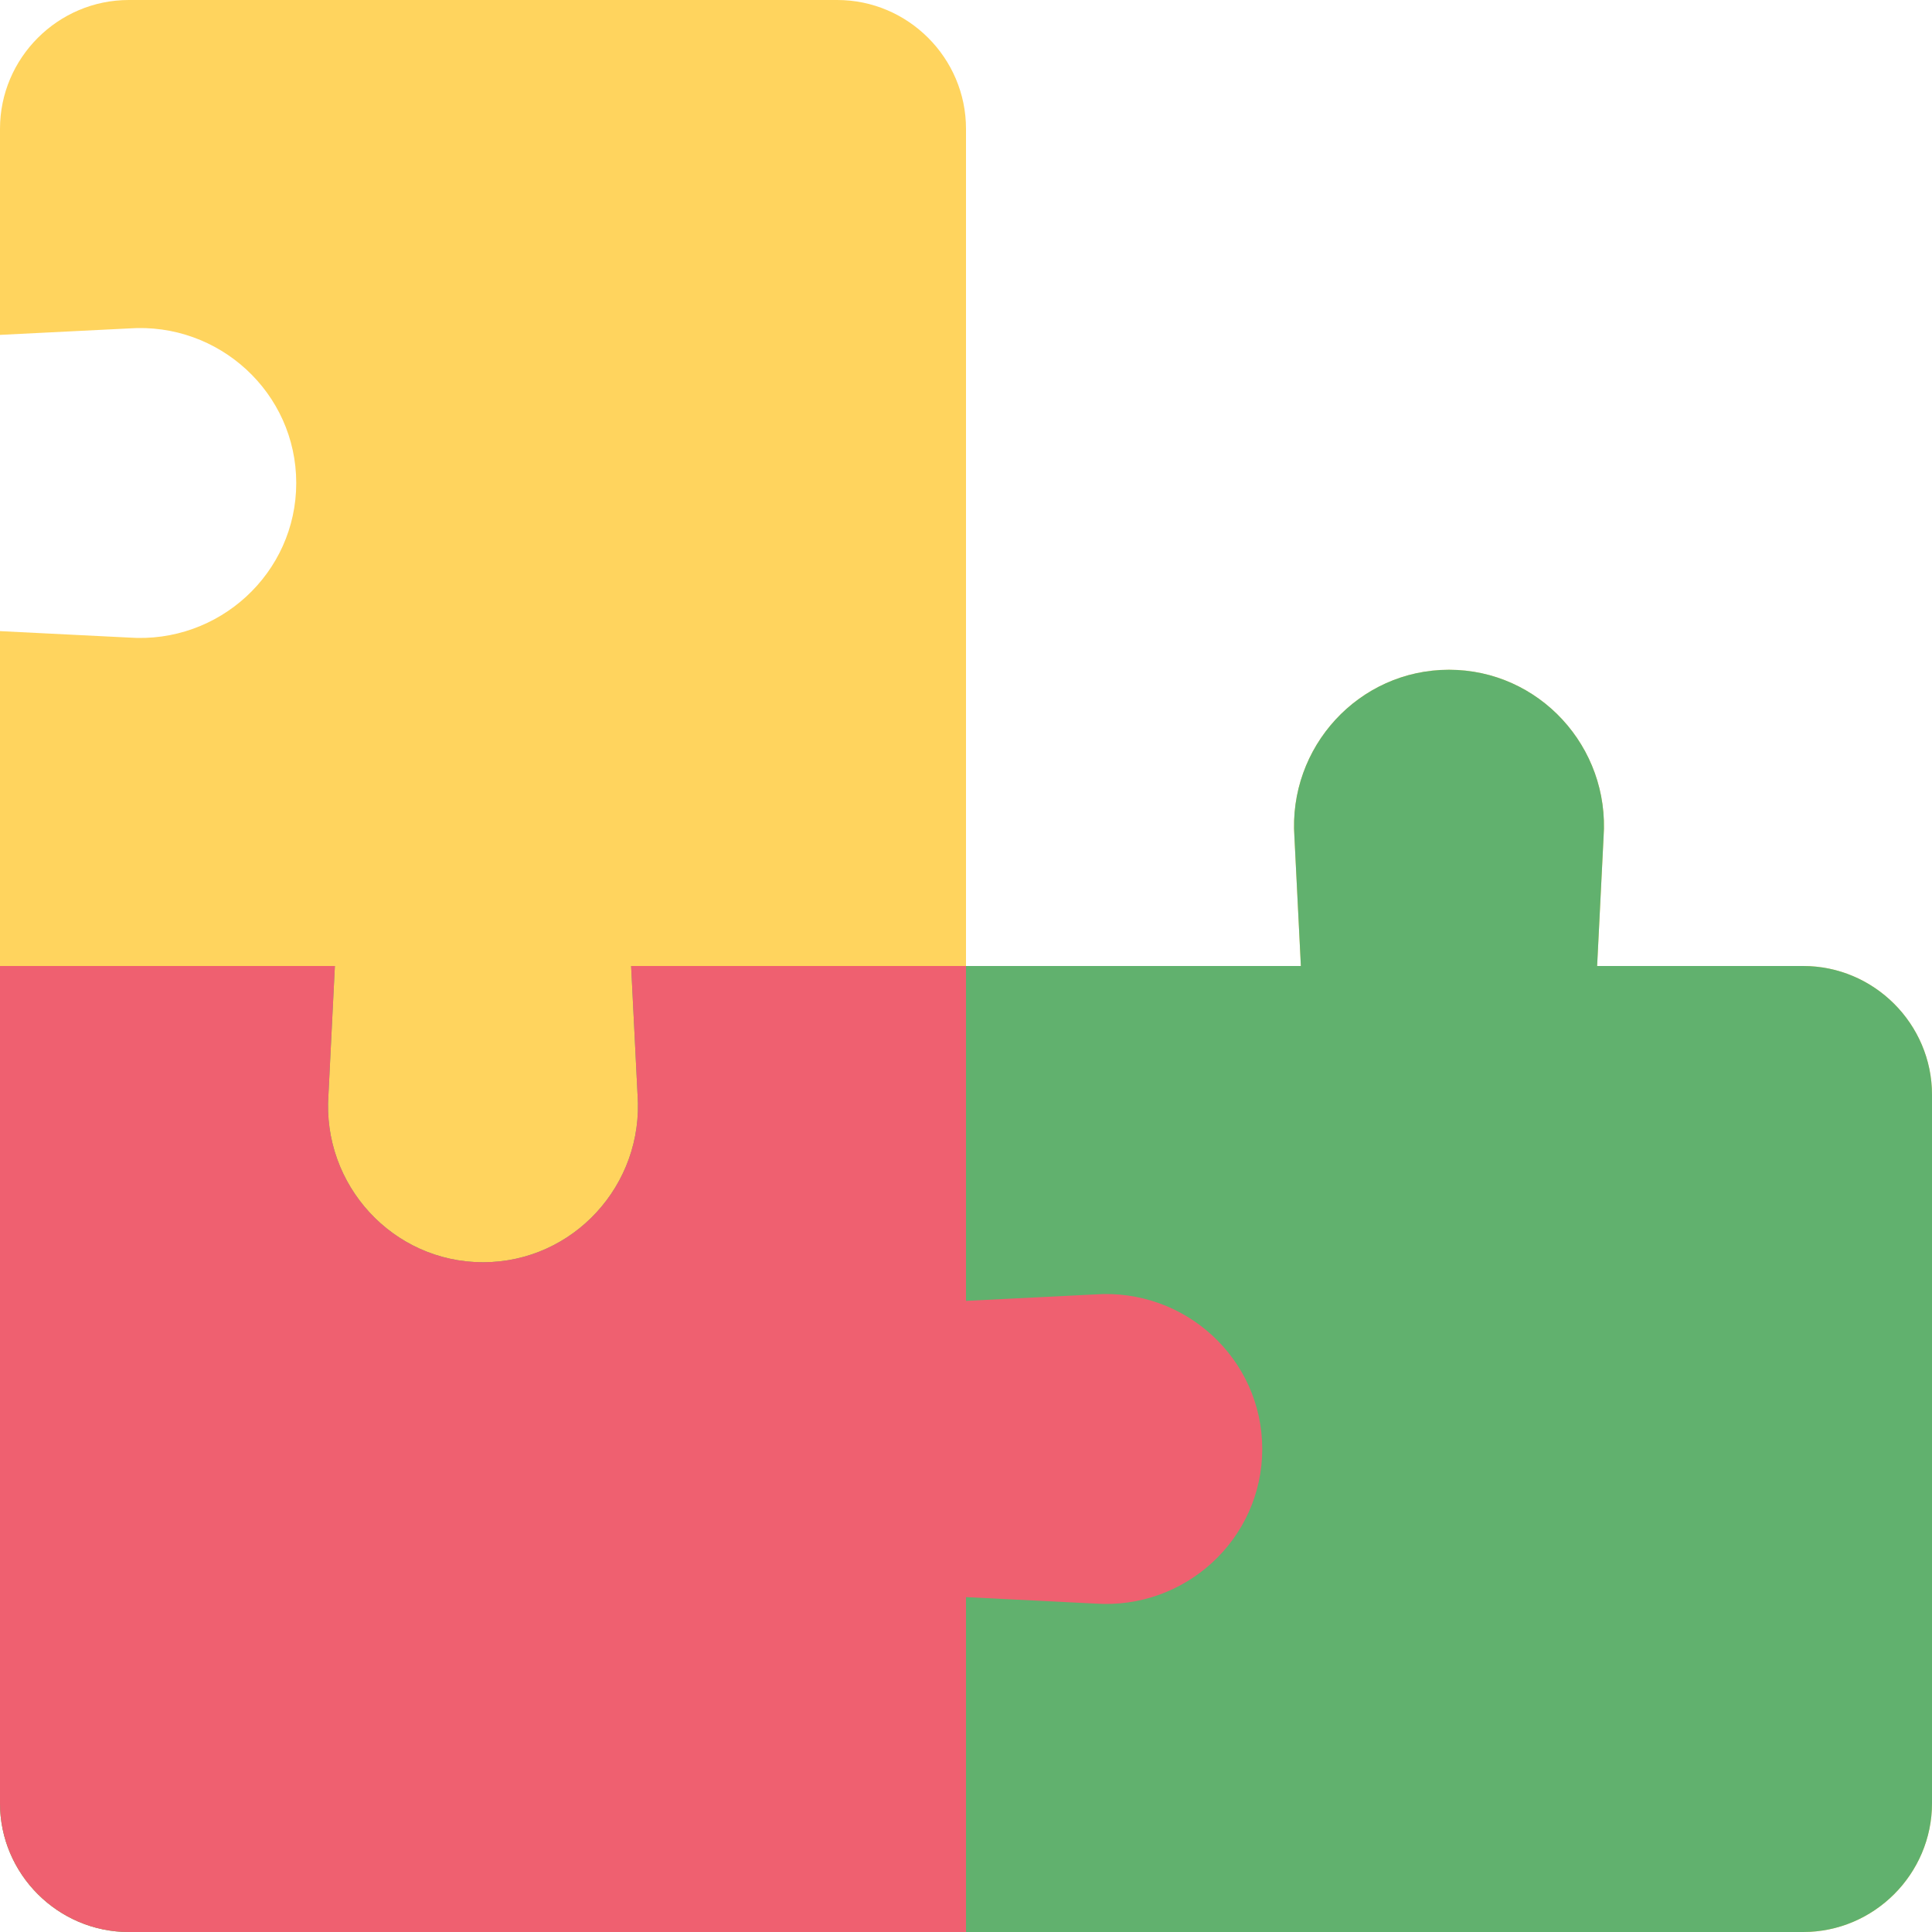 <?xml version="1.0" encoding="utf-8"?>
<!-- Generator: Adobe Illustrator 18.0.0, SVG Export Plug-In . SVG Version: 6.00 Build 0)  -->
<!DOCTYPE svg PUBLIC "-//W3C//DTD SVG 1.0//EN" "http://www.w3.org/TR/2001/REC-SVG-20010904/DTD/svg10.dtd">
<svg version="1.0" id="Layer_1" xmlns="http://www.w3.org/2000/svg" xmlns:xlink="http://www.w3.org/1999/xlink" x="0px" y="0px"
	 width="30px" height="30px" viewBox="0 0 30 30" enable-background="new 0 0 30 30" xml:space="preserve">
<g>
	<path fill="#FFD45E" d="M30,17V28c0,1.1-0.9,2-2,2H15H2c-1.1,0-2-0.9-2-2V15V9.8l2,0.1c1.4,0.1,2.6-1,2.6-2.4l0,0
		C4.6,6.1,3.4,5,2,5.1L0,5.2V2c0-1.1,0.9-2,2-2H13c1.1,0,2,0.9,2,2v13h5.2l-0.1-2c-0.1-1.4,1-2.6,2.4-2.6l0,0c1.4,0,2.5,1.2,2.4,2.6
		l-0.1,2H28C29.1,15,30,15.9,30,17z"/>
	<path fill="#61B16E" d="M30,17V28c0,1.1-0.9,2-2,2H15H2c-1.1,0-2-0.9-2-2V15h5.2l-0.1,2c-0.1,1.4,1,2.6,2.4,2.6l0,0
		c1.4,0,2.5-1.2,2.4-2.6l-0.1-2H15h5.2l-0.1-2c-0.1-1.4,1-2.6,2.4-2.6l0,0c1.4,0,2.5,1.2,2.4,2.6l-0.1,2H28C29.1,15,30,15.9,30,17z"
		/>
	<path fill="#EF6070" d="M15,24.8V30H2c-1.1,0-2-0.9-2-2V15h5.2l-0.1,2c-0.1,1.4,1,2.6,2.4,2.6S10,18.4,9.9,17l-0.1-2H15v5.2l2-0.1
		c1.4-0.1,2.6,1,2.6,2.4l0,0c0,1.4-1.2,2.5-2.6,2.4L15,24.8z"/>
</g>
</svg>
